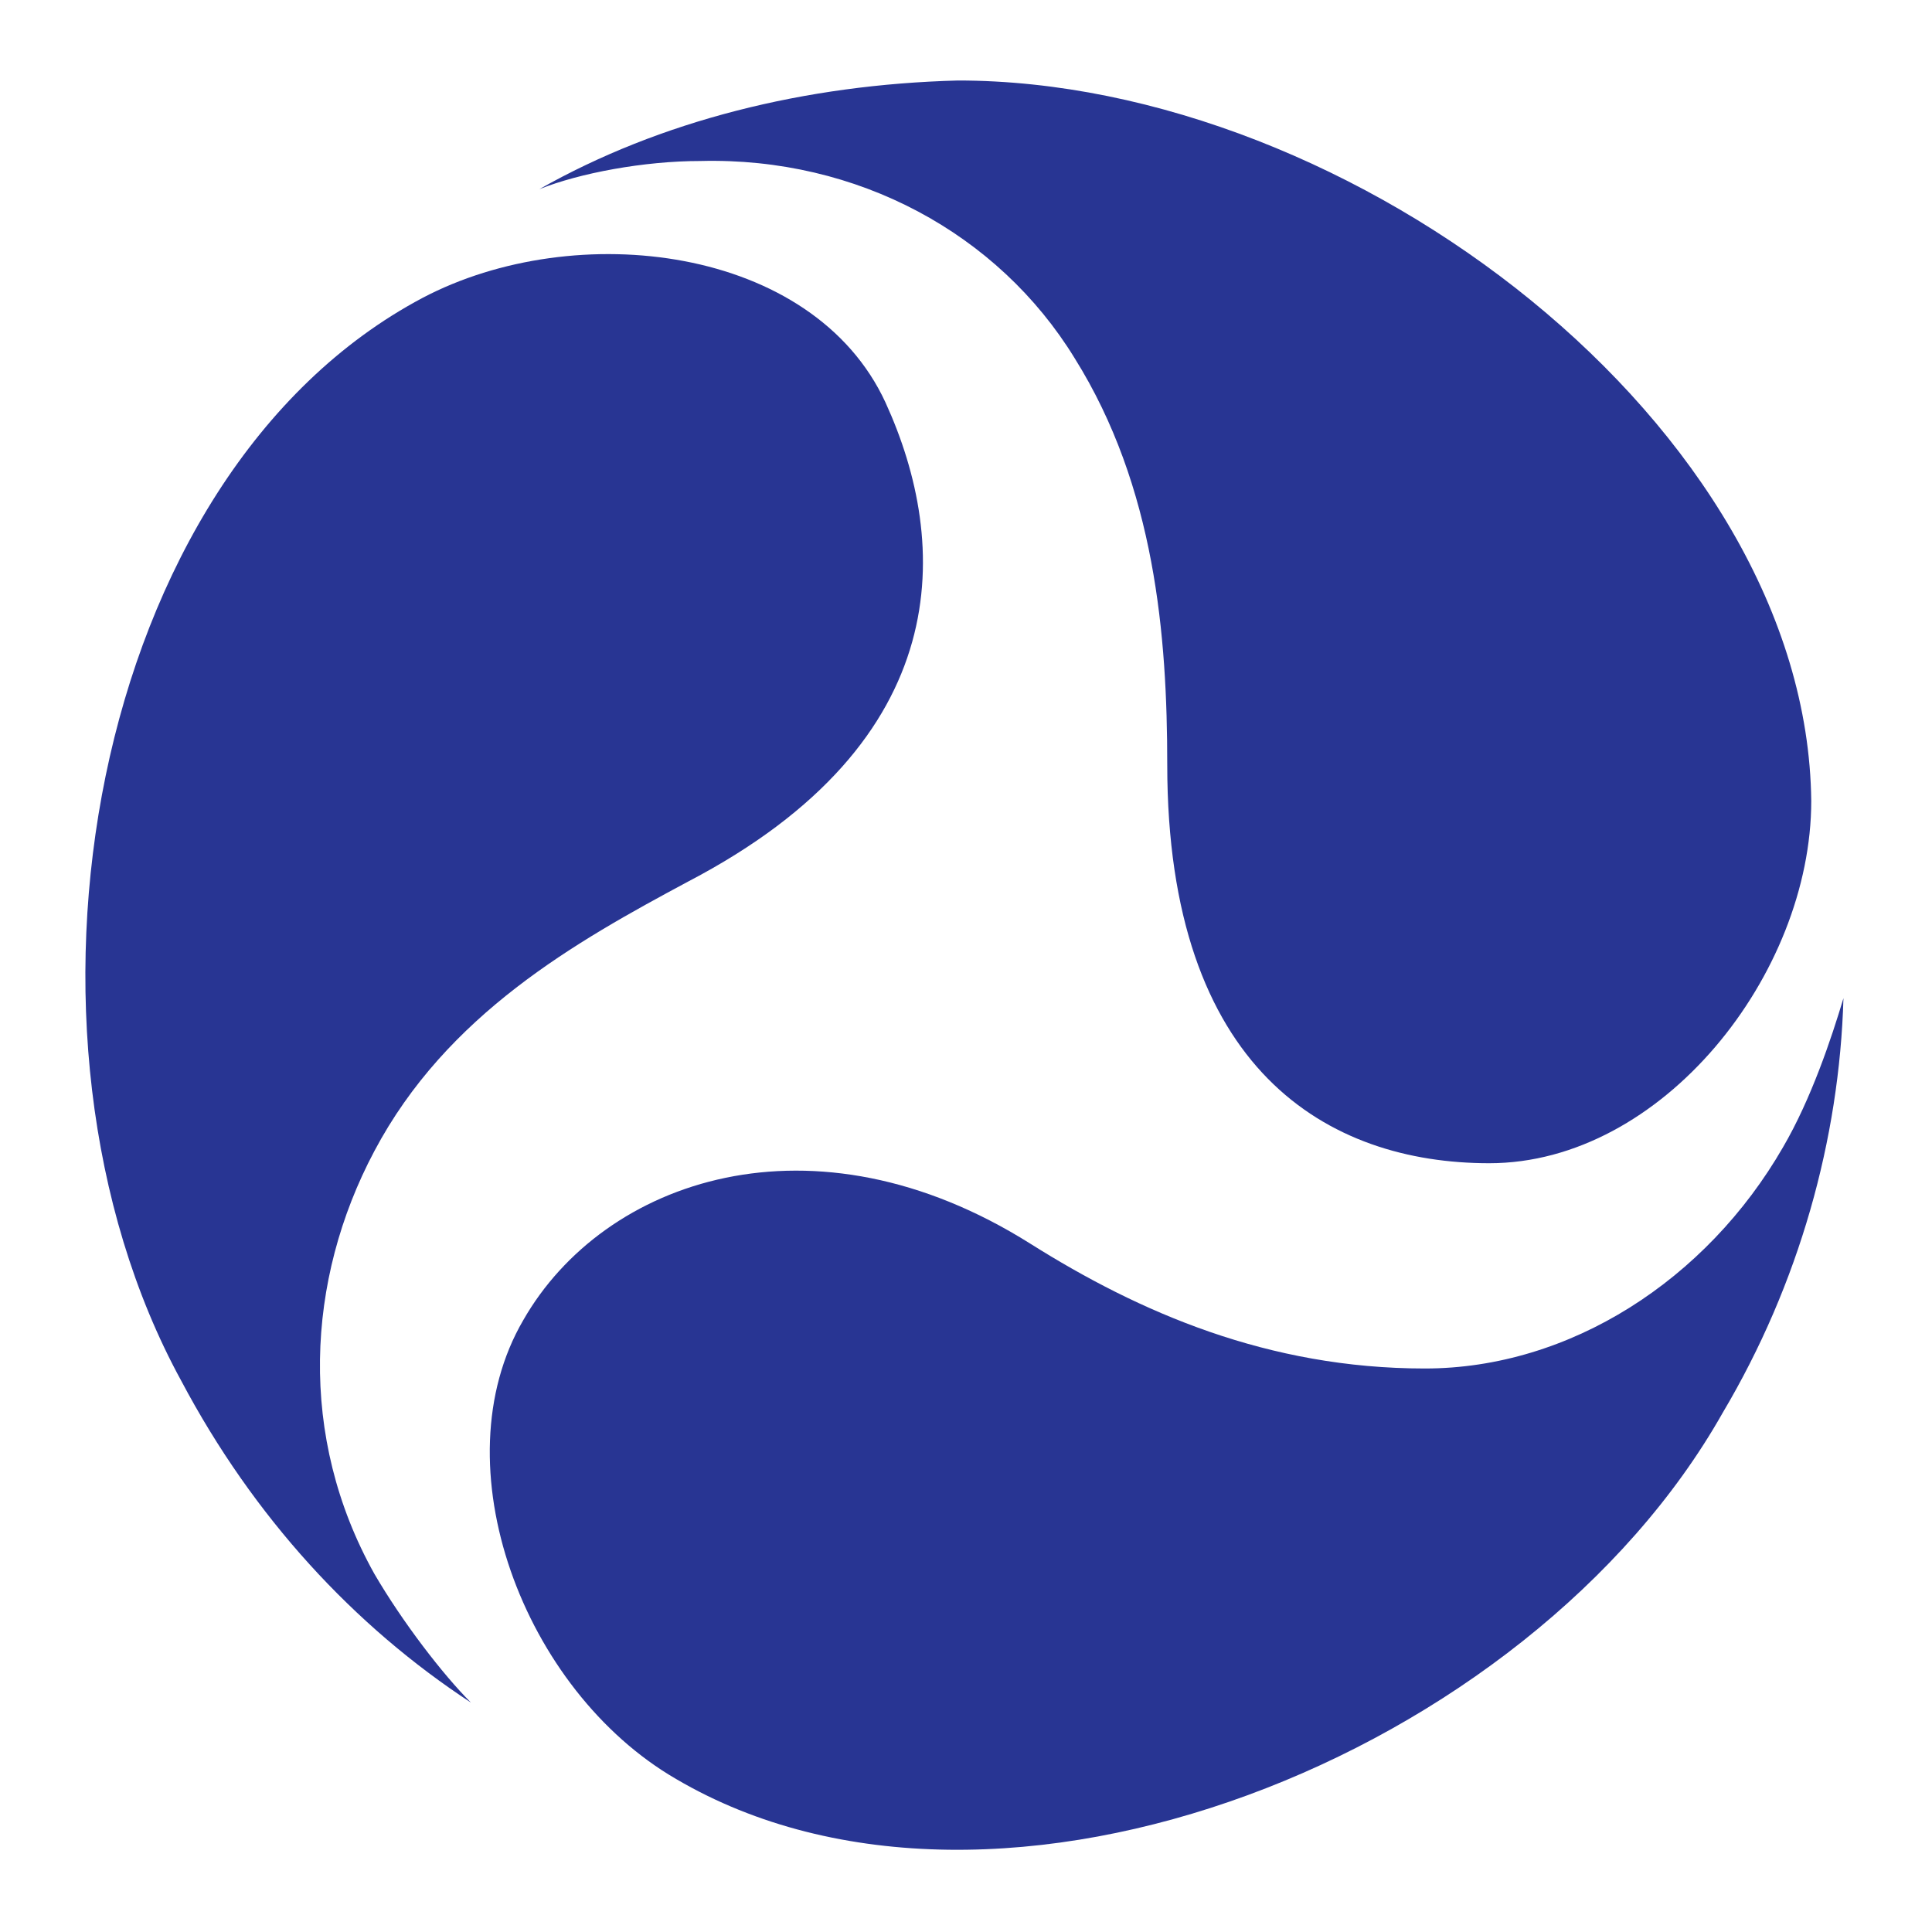 <svg version="1.1" xmlns="http://www.w3.org/2000/svg" xmlns:xlink="http://www.w3.org/1999/xlink" x="0px" y="0px" viewBox="0 0 48 48" enable-background="new 0 0 48 48" xml:space="preserve" width="32" height="32" style="fill: rgb(54, 240, 237);">
<path fill="#283593" d="M16.8,44.2L16.8,44.2C13,42,10.9,36.4,13,32.8c2-3.5,7.2-5.3,12.6-1.9c2.7,1.7,5.9,3.1,9.8,3.1&#10;&#9;c3.6,0,7-2.2,8.9-5.5c0.7-1.2,1.2-2.7,1.5-3.7c-0.1,3.5-1.1,7.1-3,10.3C38,43.6,24.8,48.9,16.8,44.2z"/>
<path fill="#283593" d="M10.5,7.4L10.5,7.4c3.8-2,9.7-1.3,11.5,2.6c1.6,3.5,1.8,8.4-4.9,11.9c-2.8,1.5-6,3.3-7.8,6.7&#10;&#9;c-1.7,3.2-1.9,7.1,0,10.5c0.7,1.2,1.7,2.5,2.4,3.2c-2.9-1.9-5.4-4.6-7.2-8C-0.2,25.7,2.2,11.8,10.5,7.4z"/>
<path fill="#283593" d="M45,19.9L45,19.9c0,4.3-3.7,9-8,9c-4,0-8-2.3-8-9.9c0-3.2-0.3-6.9-2.3-10.1c-1.9-3.1-5.4-5-9.3-4.9&#10;&#9;c-1.4,0-3,0.3-4,0.7C16.4,3,20,2.1,23.8,2C33.6,2,44.9,10.6,45,19.9z"/>
</svg>
